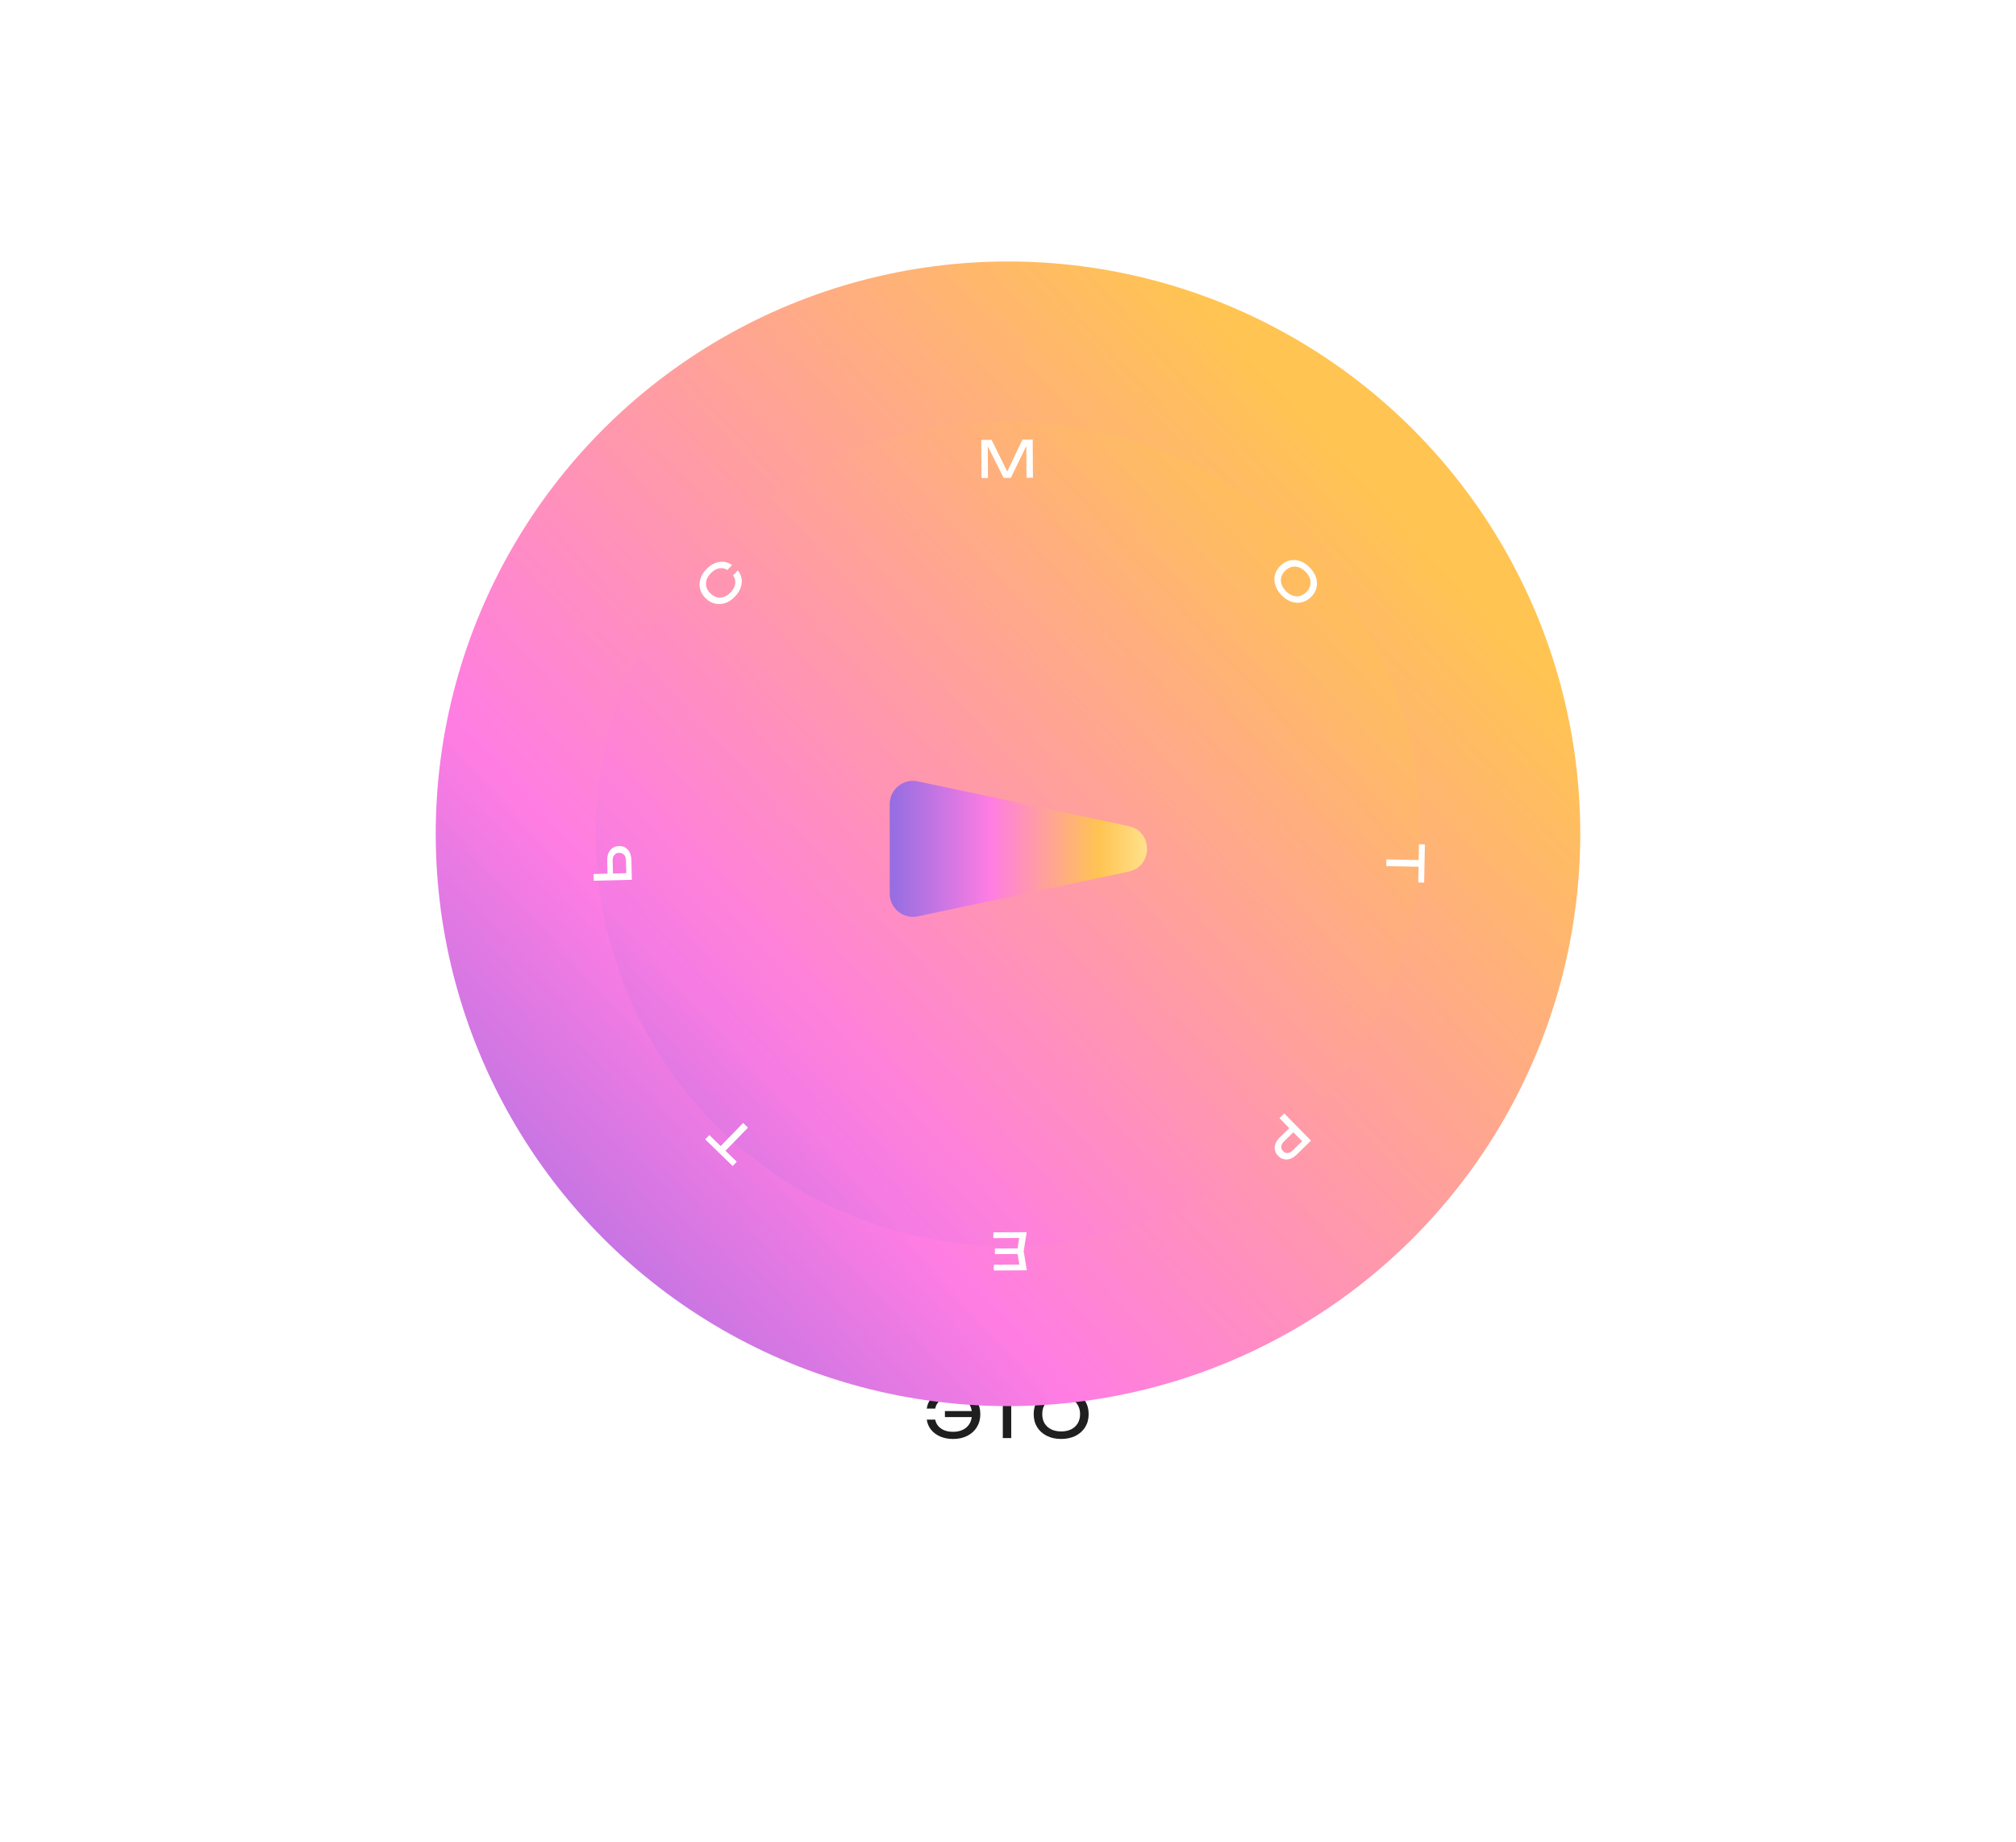 <svg width="694" height="634" viewBox="0 0 694 634" fill="none" xmlns="http://www.w3.org/2000/svg">
<path d="M365.302 495.308C363.424 495.308 361.774 494.949 360.352 494.23C358.929 493.512 357.822 492.514 357.03 491.238C356.238 489.948 355.842 488.452 355.842 486.75C355.842 485.049 356.238 483.56 357.03 482.284C357.822 480.994 358.929 479.989 360.352 479.27C361.774 478.552 363.424 478.192 365.302 478.192C367.179 478.192 368.829 478.552 370.252 479.27C371.674 479.989 372.782 480.994 373.574 482.284C374.366 483.56 374.762 485.049 374.762 486.75C374.762 488.452 374.366 489.948 373.574 491.238C372.782 492.514 371.674 493.512 370.252 494.23C368.829 494.949 367.179 495.308 365.302 495.308ZM365.302 492.712C366.636 492.712 367.788 492.47 368.756 491.986C369.724 491.502 370.472 490.813 371 489.918C371.542 489.024 371.814 487.968 371.814 486.75C371.814 485.533 371.542 484.477 371 483.582C370.472 482.688 369.724 481.998 368.756 481.514C367.788 481.03 366.636 480.788 365.302 480.788C363.982 480.788 362.83 481.03 361.848 481.514C360.88 481.998 360.124 482.688 359.582 483.582C359.054 484.477 358.79 485.533 358.79 486.75C358.79 487.968 359.054 489.024 359.582 489.918C360.124 490.813 360.88 491.502 361.848 491.986C362.83 492.47 363.982 492.712 365.302 492.712Z" fill="#1F1F1F"/>
<path d="M345.213 479.842H348.117V495H345.213V479.842ZM338.393 478.5H354.937V481.052H338.393V478.5Z" fill="#1F1F1F"/>
<path d="M328.099 495.308C326.456 495.308 324.982 495.03 323.677 494.472C322.372 493.9 321.316 493.116 320.509 492.118C319.702 491.106 319.211 489.948 319.035 488.642H321.939C322.1 489.493 322.452 490.234 322.995 490.864C323.538 491.495 324.242 491.986 325.107 492.338C325.972 492.676 326.97 492.844 328.099 492.844C329.434 492.844 330.585 492.595 331.553 492.096C332.521 491.598 333.269 490.894 333.797 489.984C334.325 489.075 334.589 487.997 334.589 486.75C334.589 485.504 334.325 484.426 333.797 483.516C333.269 482.607 332.521 481.903 331.553 481.404C330.585 480.906 329.434 480.656 328.099 480.656C326.984 480.656 325.994 480.832 325.129 481.184C324.264 481.522 323.56 482.006 323.017 482.636C322.474 483.252 322.115 483.993 321.939 484.858H319.035C319.211 483.538 319.702 482.38 320.509 481.382C321.316 480.385 322.372 479.608 323.677 479.05C324.982 478.478 326.456 478.192 328.099 478.192C329.976 478.192 331.612 478.552 333.005 479.27C334.413 479.989 335.506 480.994 336.283 482.284C337.075 483.56 337.471 485.049 337.471 486.75C337.471 488.452 337.075 489.948 336.283 491.238C335.506 492.514 334.413 493.512 333.005 494.23C331.612 494.949 329.976 495.308 328.099 495.308ZM335.909 487.784H325.283V485.716H335.909V487.784Z" fill="#1F1F1F"/>
<g filter="url(#filter0_f_2068_666)">
<circle cx="347" cy="287" r="197" fill="url(#paint0_linear_2068_666)"/>
</g>
<g opacity="0.3" filter="url(#filter1_f_2068_666)">
<circle cx="347" cy="287" r="142" fill="url(#paint1_linear_2068_666)"/>
</g>
<g filter="url(#filter2_d_2068_666)">
<path d="M306.287 276.779C306.287 271.692 310.972 267.897 315.948 268.953L388.522 284.363C396.973 286.157 396.973 298.219 388.522 300.014L315.948 315.424C310.972 316.48 306.287 312.685 306.287 307.598L306.287 276.779Z" fill="url(#paint2_linear_2068_666)"/>
</g>
<path d="M253.991 196.377C254.695 197.191 255.132 198.118 255.284 199.144C255.451 200.169 255.341 201.219 254.969 202.278C254.596 203.337 253.956 204.348 253.046 205.309C252.045 206.382 250.94 207.127 249.761 207.542C248.582 207.958 247.416 208.035 246.236 207.791C245.07 207.546 243.99 206.956 243.01 206.02C242.032 205.099 241.365 204.061 241.054 202.903C240.729 201.747 240.754 200.573 241.085 199.385C241.43 198.182 242.104 197.052 243.12 195.978C244.029 195.016 244.993 194.327 246.037 193.881C247.068 193.45 248.108 193.282 249.143 193.378C250.178 193.474 251.122 193.856 252.002 194.508L250.398 196.207C249.806 195.822 249.171 195.616 248.508 195.574C247.845 195.546 247.183 195.68 246.521 195.975C245.86 196.284 245.214 196.753 244.613 197.394C243.904 198.147 243.433 198.922 243.199 199.734C242.965 200.547 242.965 201.352 243.198 202.136C243.431 202.921 243.908 203.653 244.613 204.307C245.319 204.975 246.076 205.403 246.871 205.595C247.665 205.786 248.468 205.742 249.262 205.45C250.058 205.172 250.816 204.649 251.51 203.897C252.126 203.255 252.563 202.585 252.825 201.917C253.1 201.233 253.187 200.581 253.111 199.914C253.037 199.261 252.79 198.64 252.356 198.064L253.96 196.365L253.991 196.377ZM351.966 151.35L346.17 163.508L347.328 163.505L341.357 151.41L337.811 151.426L337.88 164.557L340.093 164.546L340.03 152.131L339.315 152.167L345.499 164.506L347.975 164.485L354.025 152.056L353.303 152.019L353.367 164.447L355.579 164.436L355.51 151.305L351.964 151.321L351.966 151.35ZM441.117 204.831C440.08 203.754 439.389 202.602 439.015 201.391C438.64 200.18 438.606 198.997 438.909 197.827C439.214 196.671 439.851 195.617 440.836 194.678C441.82 193.739 442.895 193.143 444.061 192.905C445.24 192.65 446.42 192.733 447.618 193.166C448.814 193.584 449.925 194.347 450.961 195.424C451.998 196.501 452.689 197.653 453.064 198.864C453.438 200.075 453.473 201.258 453.169 202.428C452.864 203.584 452.227 204.638 451.243 205.577C450.258 206.516 449.183 207.112 448.018 207.351C446.839 207.605 445.658 207.522 444.461 207.089C443.264 206.671 442.154 205.908 441.117 204.831ZM442.614 203.406C443.344 204.174 444.126 204.703 444.929 204.996C445.733 205.289 446.545 205.347 447.363 205.155C448.166 204.964 448.934 204.543 449.622 203.88C450.323 203.215 450.783 202.47 451.004 201.674C451.224 200.877 451.208 200.059 450.958 199.247C450.707 198.42 450.21 197.631 449.48 196.862C448.751 196.109 447.984 195.578 447.166 195.287C446.348 194.995 445.536 194.937 444.733 195.128C443.929 195.318 443.161 195.74 442.474 196.403C441.772 197.068 441.312 197.813 441.092 198.609C440.871 199.405 440.887 200.224 441.153 201.049C441.405 201.876 441.902 202.665 442.632 203.434L442.614 203.406ZM489.333 296.056L489.294 298.359L477.221 298.127L477.26 295.824L489.333 296.056ZM490.511 290.646L490.26 303.807L488.234 303.772L488.484 290.611L490.511 290.646ZM451.303 392.63L442.106 383.261L440.45 384.876L449.064 393.64L448.996 392.093L445.013 396.001C444.447 396.551 443.874 396.852 443.276 396.892C442.68 396.946 442.161 396.715 441.693 396.246C441.225 395.776 441.014 395.238 441.063 394.648C441.112 394.058 441.426 393.487 441.991 392.923L446.135 388.854L444.729 387.43L440.518 391.563C439.819 392.257 439.327 392.976 439.072 393.717C438.804 394.473 438.754 395.21 438.907 395.928C439.061 396.647 439.429 397.302 440.009 397.878C440.575 398.457 441.225 398.837 441.944 399.005C442.664 399.174 443.393 399.137 444.161 398.876C444.914 398.617 445.649 398.155 446.348 397.461L451.315 392.6L451.303 392.63ZM342.505 431.688L342.49 429.756L351.664 429.71L351.679 431.641L342.505 431.688ZM350.156 430.697L351.057 424.829L352.172 426.119L341.972 426.171L341.967 424.179L353.427 424.13L352.399 430.697L353.482 437.262L342.11 437.318L342.104 435.327L352.216 435.283L351.118 436.584L350.158 430.726L350.156 430.697ZM249.07 396.802L247.413 395.196L255.831 386.548L257.488 388.154L249.07 396.802ZM252.211 401.349L242.769 392.178L244.189 390.715L253.632 399.886L252.211 401.349ZM217.349 295.959C217.317 294.966 217.123 294.12 216.764 293.405C216.392 292.692 215.901 292.137 215.265 291.755C214.629 291.374 213.909 291.191 213.091 291.221C212.256 291.239 211.544 291.465 210.922 291.873C210.314 292.28 209.838 292.851 209.494 293.585C209.165 294.318 209.01 295.182 209.027 296.176L209.178 302.006L211.05 301.953L210.908 296.224C210.893 295.42 211.084 294.773 211.48 294.298C211.876 293.822 212.439 293.566 213.143 293.56C213.83 293.541 214.393 293.768 214.815 294.213C215.238 294.672 215.471 295.295 215.486 296.1L215.62 301.594L216.623 300.536L204.322 300.853L204.386 303.161L217.521 302.827L217.348 295.944L217.349 295.959Z" fill="white"/>
<defs>
<filter id="filter0_f_2068_666" x="0" y="-60" width="694" height="694" filterUnits="userSpaceOnUse" color-interpolation-filters="sRGB">
<feFlood flood-opacity="0" result="BackgroundImageFix"/>
<feBlend mode="normal" in="SourceGraphic" in2="BackgroundImageFix" result="shape"/>
<feGaussianBlur stdDeviation="75" result="effect1_foregroundBlur_2068_666"/>
</filter>
<filter id="filter1_f_2068_666" x="55" y="-5" width="584" height="584" filterUnits="userSpaceOnUse" color-interpolation-filters="sRGB">
<feFlood flood-opacity="0" result="BackgroundImageFix"/>
<feBlend mode="normal" in="SourceGraphic" in2="BackgroundImageFix" result="shape"/>
<feGaussianBlur stdDeviation="75" result="effect1_foregroundBlur_2068_666"/>
</filter>
<filter id="filter2_d_2068_666" x="246.287" y="208.775" width="208.573" height="166.826" filterUnits="userSpaceOnUse" color-interpolation-filters="sRGB">
<feFlood flood-opacity="0" result="BackgroundImageFix"/>
<feColorMatrix in="SourceAlpha" type="matrix" values="0 0 0 0 0 0 0 0 0 0 0 0 0 0 0 0 0 0 127 0" result="hardAlpha"/>
<feOffset/>
<feGaussianBlur stdDeviation="30"/>
<feComposite in2="hardAlpha" operator="out"/>
<feColorMatrix type="matrix" values="0 0 0 0 1 0 0 0 0 1 0 0 0 0 1 0 0 0 0.7 0"/>
<feBlend mode="normal" in2="BackgroundImageFix" result="effect1_dropShadow_2068_666"/>
<feBlend mode="normal" in="SourceGraphic" in2="effect1_dropShadow_2068_666" result="shape"/>
</filter>
<linearGradient id="paint0_linear_2068_666" x1="474.854" y1="169.583" x2="123.474" y2="491.394" gradientUnits="userSpaceOnUse">
<stop stop-color="#FFC452"/>
<stop offset="0.606" stop-color="#FF7DE3"/>
<stop offset="0.99" stop-color="#836BE2"/>
</linearGradient>
<linearGradient id="paint1_linear_2068_666" x1="439.159" y1="202.364" x2="185.879" y2="434.33" gradientUnits="userSpaceOnUse">
<stop stop-color="#FFC452"/>
<stop offset="0.606" stop-color="#FF7DE3"/>
<stop offset="0.99" stop-color="#836BE2"/>
</linearGradient>
<linearGradient id="paint2_linear_2068_666" x1="404.441" y1="292.439" x2="300.017" y2="292.439" gradientUnits="userSpaceOnUse">
<stop stop-color="#FFF2AD"/>
<stop offset="0.25" stop-color="#FFC452"/>
<stop offset="0.606" stop-color="#FF7DE3"/>
<stop offset="0.99" stop-color="#836BE2"/>
</linearGradient>
</defs>
</svg>
